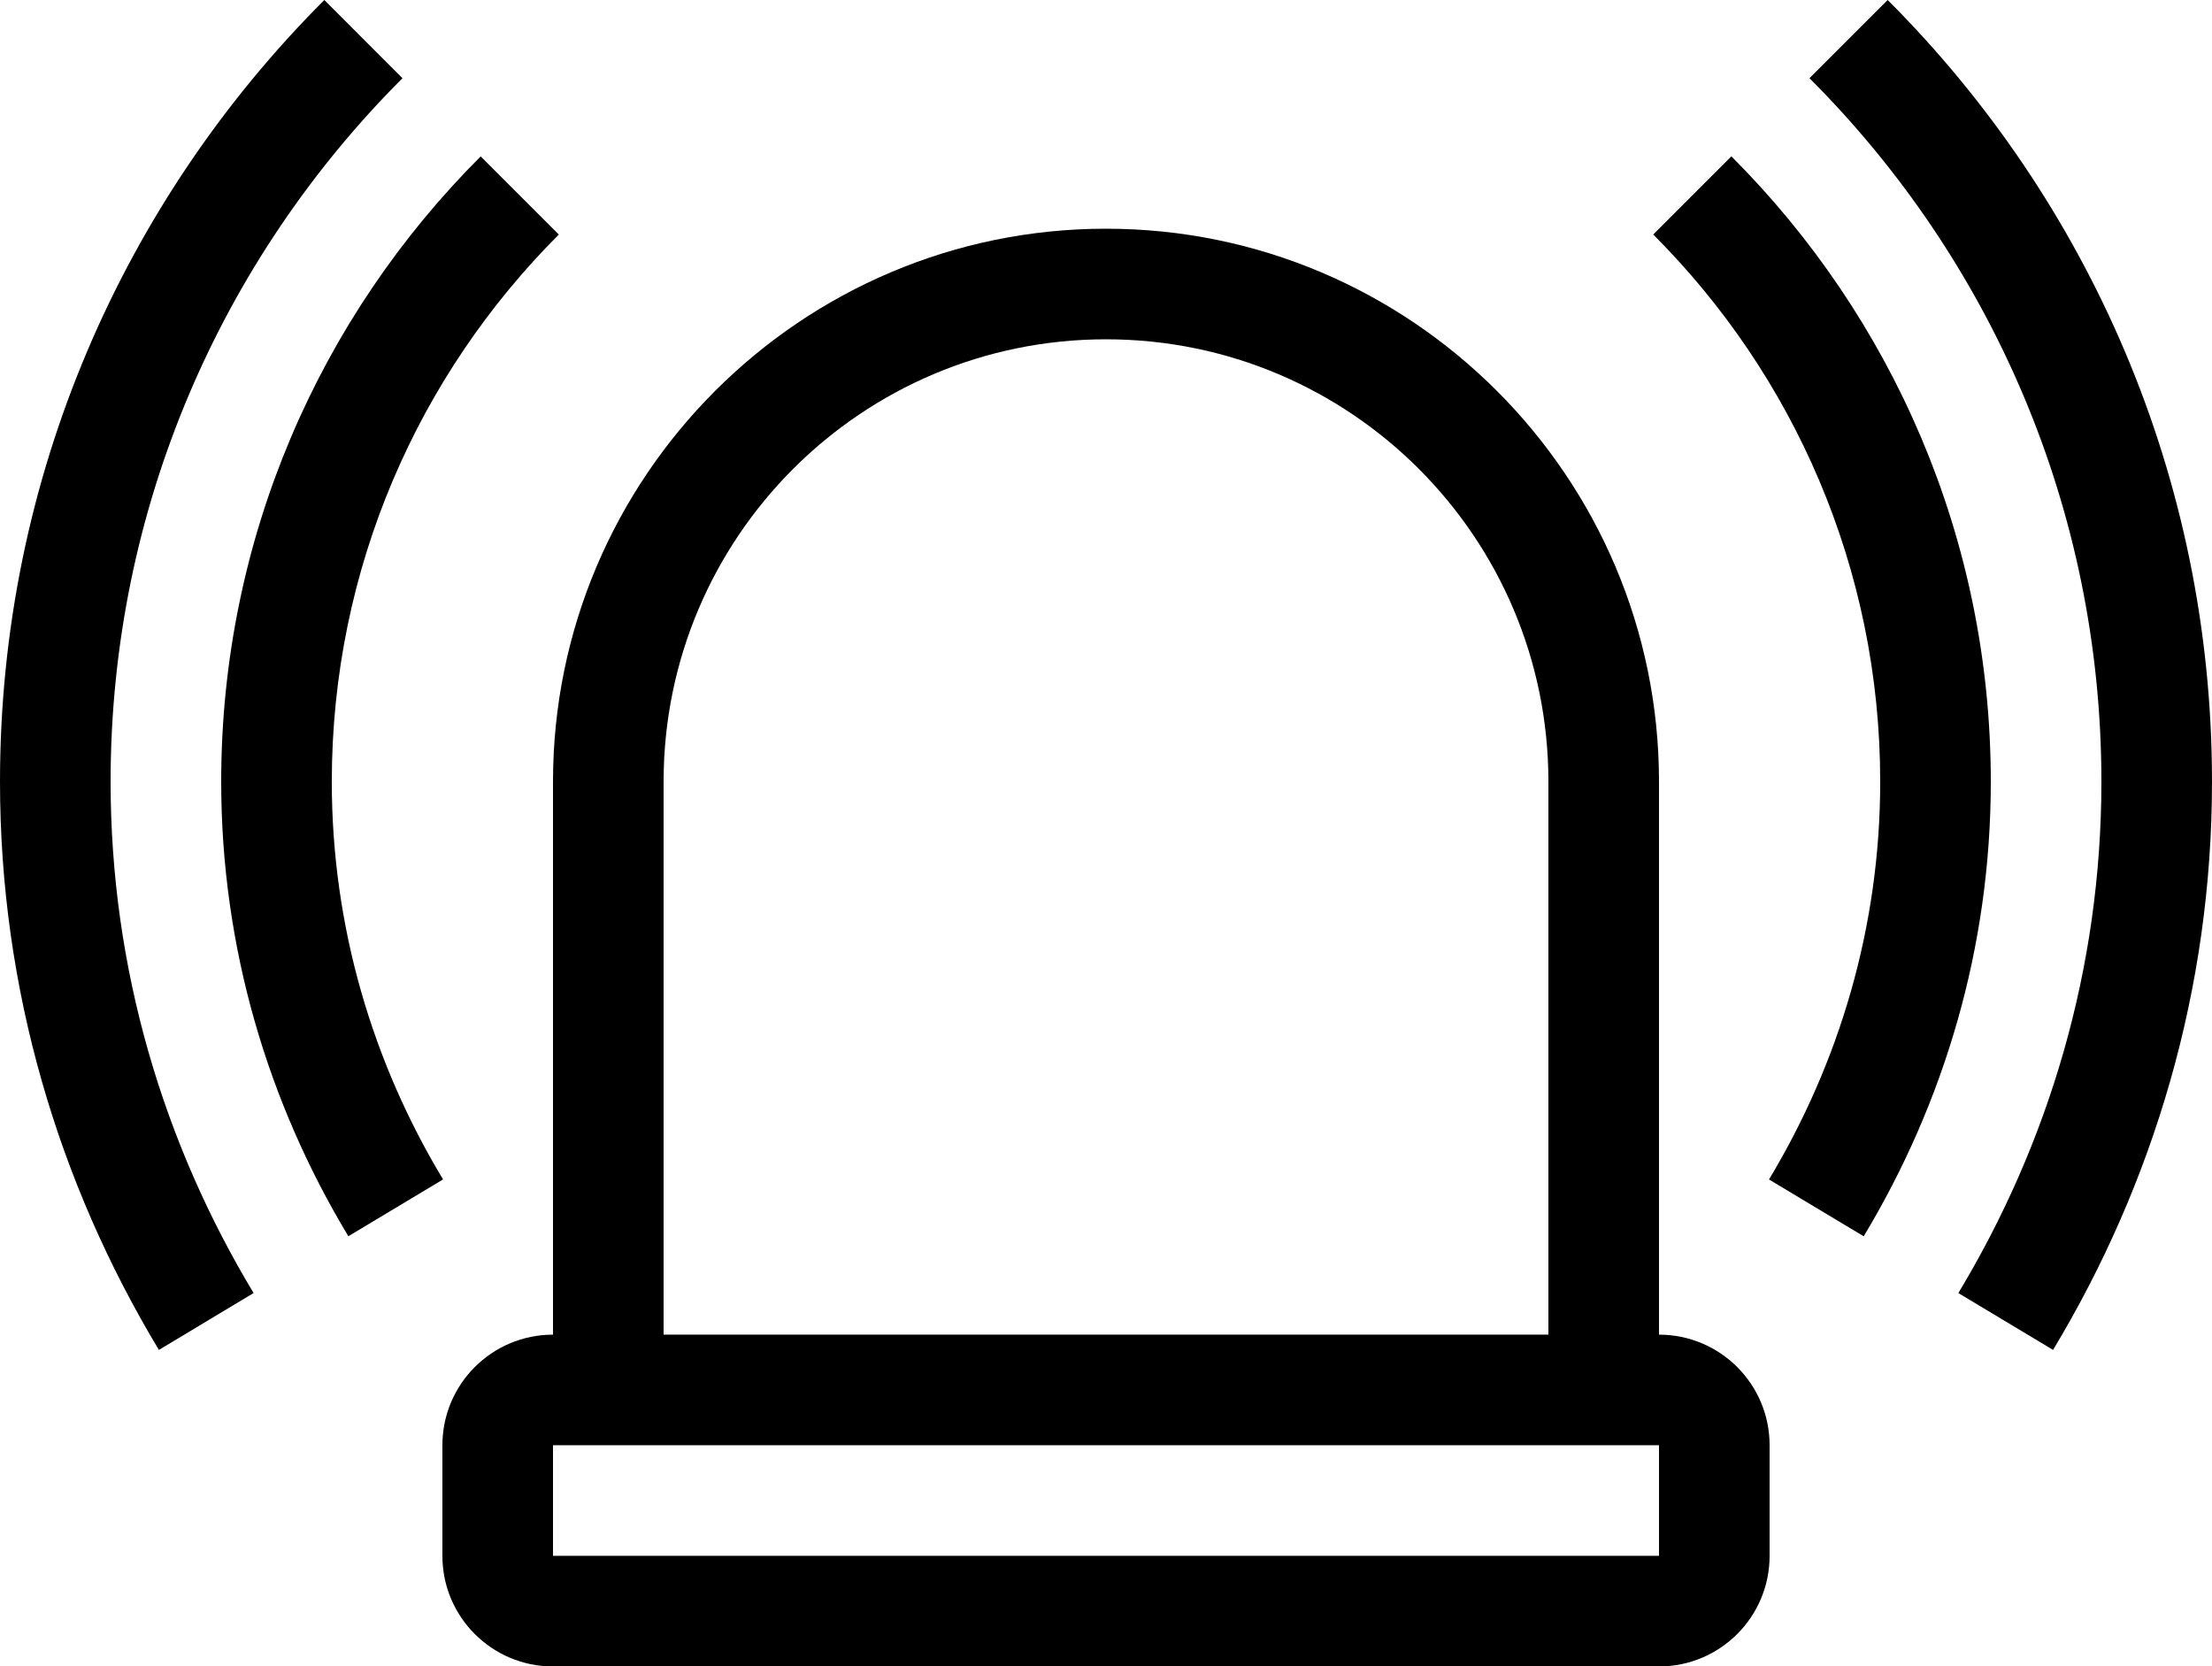 <?xml version="1.0" encoding="utf-8"?>
<!-- Generator: Adobe Illustrator 24.2.1, SVG Export Plug-In . SVG Version: 6.00 Build 0)  -->
<svg version="1.1" id="Layer_1" xmlns="http://www.w3.org/2000/svg" xmlns:xlink="http://www.w3.org/1999/xlink" x="0px" y="0px"
	 viewBox="0 0 512 385.74" style="enable-background:new 0 0 512 385.74;" xml:space="preserve">
<g>
	<g>
		<path d="M384,308.94v-128c0-70.58-57.42-128-128-128s-128,57.42-128,128v128c-14.14,0-25.6,11.46-25.6,25.6v25.6
			c0,14.14,11.46,25.6,25.6,25.6h256c14.14,0,25.6-11.46,25.6-25.6v-25.6C409.6,320.4,398.14,308.94,384,308.94z M153.6,180.94
			c0-56.56,45.85-102.4,102.4-102.4s102.4,45.84,102.4,102.4v128H153.6V180.94z M384,360.14H128v-25.6h256V360.14z"/>
	</g>
</g>
<g>
	<g>
		<path d="M129.35,54.29L111.26,36.2C74.17,73.27,51.2,124.47,51.2,180.94c0,38.5,10.88,74.42,29.43,105.22l21.92-13.15
			c-16.24-26.96-25.75-58.38-25.75-92.07C76.8,131.53,96.9,86.73,129.35,54.29z"/>
	</g>
</g>
<g>
	<g>
		<path d="M400.75,36.19l-18.09,18.09c32.44,32.45,52.54,77.25,52.54,126.66c0,33.69-9.52,65.12-25.74,92.08l21.92,13.15
			c18.54-30.81,29.42-66.73,29.42-105.23C460.8,124.47,437.83,73.27,400.75,36.19z"/>
	</g>
</g>
<g>
	<g>
		<path d="M436.93,0l-18.1,18.1c41.73,41.72,67.57,99.32,67.57,162.84c0,43.31-12.24,83.73-33.11,118.37l21.92,13.16
			c23.19-38.5,36.79-83.4,36.79-131.53C512,110.35,483.29,46.35,436.93,0z"/>
	</g>
</g>
<g>
	<g>
		<path d="M93.16,18.1L75.07,0C28.71,46.35,0,110.35,0,180.94c0,48.13,13.59,93.03,36.78,131.53l21.92-13.16
			c-20.86-34.65-33.1-75.07-33.1-118.38C25.6,117.42,51.44,59.82,93.16,18.1z"/>
	</g>
</g>
</svg>
